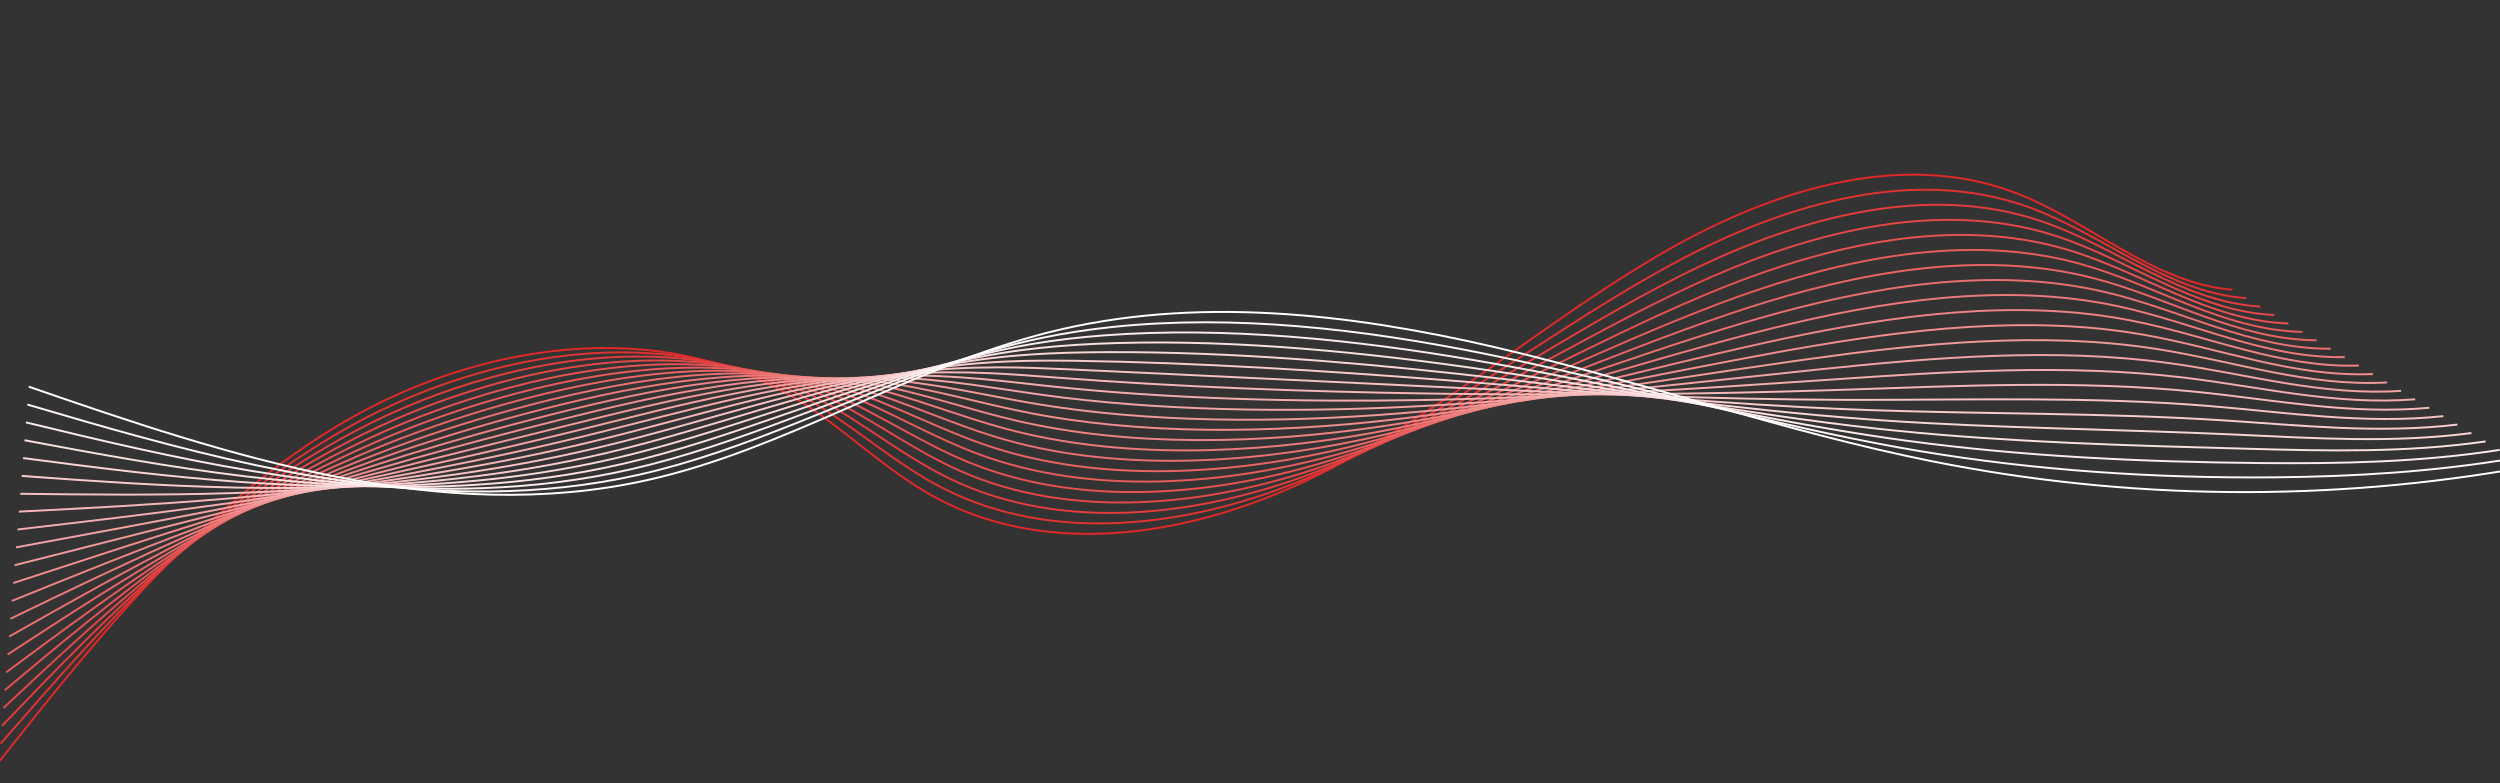 <?xml version="1.0" encoding="UTF-8"?><svg id="Layer_1" xmlns="http://www.w3.org/2000/svg" viewBox="0 0 1270 398"><rect x="0" y="0" width="1270" height="398" fill="#333333" stroke="none"/><defs><style>.cls-1{stroke:#ec7a7a;}.cls-1,.cls-2,.cls-3,.cls-4,.cls-5,.cls-6,.cls-7,.cls-8,.cls-9,.cls-10,.cls-11,.cls-12,.cls-13,.cls-14,.cls-15,.cls-16,.cls-17,.cls-18,.cls-19,.cls-20,.cls-21,.cls-22{fill:none;stroke-miterlimit:10;}.cls-2{stroke:#f2a3a3;}.cls-3{stroke:#ea7070;}.cls-4{stroke:#fcebeb;}.cls-5{stroke:#e75b5b;}.cls-6{stroke:#fbe0e0;}.cls-7{stroke:#f09999;}.cls-8{stroke:#ed8484;}.cls-9{stroke:#fef5f5;}.cls-10{stroke:#fff;}.cls-11{stroke:#ef8e8e;}.cls-12{stroke:#e65151;}.cls-13{stroke:#e96565;}.cls-14{stroke:#f5b7b7;}.cls-15{stroke:#f6c2c2;}.cls-16{stroke:#e13232;}.cls-17{stroke:#e44747;}.cls-18{stroke:#e33c3c;}.cls-19{stroke:#e02828;}.cls-20{stroke:#f8cccc;}.cls-21{stroke:#f9d6d6;}.cls-22{stroke:#f3adad;}</style></defs><path class="cls-19" d="M-.42,386.87c50.57-63.89,102.73-129.2,172.66-171.02s162.57-55.73,232.13-13.29c24.35,14.86,44.71,35.74,69.68,49.53,59.71,32.96,135.3,19.43,196.26-11.16,60.96-30.59,112.94-76.37,171.73-110.95,54.73-32.19,121.82-54.6,181.25-32.23,38.08,14.33,70.1,46.05,110.64,49.44"/><path class="cls-16" d="M.29,377.8c51.83-59.57,105.36-120.49,175.79-160.26,21.58-12.17,45.19-21.97,69.56-28.67,55.19-15.17,114.15-14.3,162.63,12.8,13.77,7.69,26.35,17.23,39.21,26.41,9.98,7.13,20.12,14.05,31.11,19.71,56,28.86,125.23,20.06,183.94-4.23,4.28-1.77,8.5-3.62,12.66-5.55,61.23-28.35,113.84-70.9,173.02-103.15,2.66-1.45,5.35-2.88,8.06-4.28,53.48-27.68,116.86-45.78,173.62-25.59,38.21,13.59,70.65,43.61,111.18,46.48"/><path class="cls-18" d="M1.01,368.73c53.1-55.26,108-111.77,178.93-149.5,21.77-11.55,45.45-20.97,69.86-27.61,55.19-15.03,113.7-15.59,162.4,9.14,13.84,7.02,26.55,15.82,39.55,24.35,10.09,6.62,20.34,13.08,31.4,18.37,56.34,26.99,125.36,19.06,184.24-3.29,4.29-1.63,8.53-3.33,12.71-5.11,61.5-26.11,114.74-65.43,174.31-95.36,2.68-1.34,5.38-2.67,8.11-3.97,53.78-25.7,117.04-42.64,173.99-23.54,38.35,12.86,71.21,41.16,111.72,43.53"/><path class="cls-17" d="M1.72,359.67c54.37-50.94,110.64-103.06,182.07-138.74,21.95-10.92,45.72-19.96,70.15-26.55,55.18-14.88,113.26-16.88,162.16,5.49,13.91,6.34,26.76,14.42,39.89,22.29,10.2,6.11,20.56,12.11,31.69,17.03,56.68,25.13,125.48,18.07,184.53-2.34,4.31-1.49,8.57-3.04,12.76-4.66,61.76-23.88,115.64-59.96,175.61-87.57,2.69-1.24,5.41-2.46,8.16-3.67,54.09-23.72,117.22-39.5,174.36-21.49,38.48,12.12,71.76,38.72,112.26,40.57"/><path class="cls-12" d="M2.44,350.6c55.63-46.62,113.27-94.34,185.2-127.99,22.13-10.29,45.98-18.96,70.45-25.48,55.18-14.73,112.82-18.17,161.93,1.84,13.97,5.67,26.96,13.01,40.24,20.23,10.31,5.6,20.78,11.14,31.98,15.7,57.02,23.26,125.61,17.07,184.83-1.4,4.32-1.34,8.6-2.76,12.81-4.22,62.03-21.64,116.53-54.49,176.9-79.77,2.71-1.14,5.45-2.26,8.21-3.36,54.39-21.74,117.39-36.35,174.74-19.44,38.61,11.39,72.31,36.27,112.8,37.62"/><path class="cls-5" d="M3.16,341.53c56.9-42.31,115.91-85.63,188.34-117.23,22.32-9.67,46.24-17.95,70.75-24.42,55.17-14.59,112.38-19.46,161.7-1.81,14.04,5,27.16,11.6,40.58,18.16,10.42,5.09,21,10.16,32.27,14.36,57.37,21.4,125.73,16.08,185.13-.46,4.34-1.2,8.63-2.47,12.86-3.78,62.3-19.4,117.43-49.02,178.19-71.98,2.73-1.03,5.48-2.05,8.26-3.05,54.69-19.76,117.57-33.21,175.11-17.38,38.75,10.65,72.87,33.83,113.34,34.67"/><path class="cls-13" d="M3.87,332.46c58.17-37.99,118.54-76.92,191.48-106.47,22.5-9.04,46.51-16.94,71.05-23.36,55.16-14.44,111.93-20.75,161.47-5.46,14.1,4.33,27.37,10.2,40.93,16.1,10.53,4.58,21.22,9.19,32.55,13.02,57.71,19.53,125.86,15.08,185.42.48,4.35-1.06,8.66-2.18,12.91-3.34,62.57-17.17,118.33-43.55,179.49-64.19,2.75-.93,5.52-1.84,8.3-2.74,54.99-17.77,117.75-30.06,175.49-15.33,38.88,9.92,73.42,31.38,113.88,31.71"/><path class="cls-3" d="M4.59,323.39c59.43-33.67,121.18-68.2,194.61-95.71,22.69-8.41,46.77-15.94,71.34-22.29,55.16-14.29,111.49-22.04,161.23-9.12,14.17,3.65,27.57,8.79,41.27,14.04,10.65,4.07,21.44,8.22,32.84,11.68,58.05,17.67,125.98,14.09,185.72,1.42,4.36-.92,8.69-1.89,12.96-2.9,62.84-14.93,119.23-38.08,180.78-56.39,2.76-.82,5.55-1.64,8.35-2.44,55.3-15.79,117.92-26.92,175.86-13.28,39.02,9.18,73.97,28.93,114.42,28.76"/><path class="cls-1" d="M5.3,314.32c60.7-29.36,123.82-59.49,197.75-84.95,22.87-7.79,47.04-14.93,71.64-21.23,55.15-14.15,111.05-23.33,161-12.77,14.24,2.98,27.77,7.38,41.61,11.97,10.76,3.56,21.66,7.25,33.13,10.34,58.39,15.81,126.11,13.09,186.02,2.36,4.38-.78,8.72-1.6,13.01-2.46,63.11-12.69,120.13-32.61,182.07-48.6,2.78-.72,5.58-1.43,8.4-2.13,55.6-13.81,118.1-23.78,176.23-11.23,39.15,8.45,74.53,26.49,114.97,25.8"/><path class="cls-8" d="M6.02,305.25c61.97-25.04,126.45-50.78,200.89-74.19,23.05-7.16,47.3-13.92,71.94-20.17,55.15-14,110.6-24.62,160.77-16.42,14.3,2.31,27.97,5.98,41.96,9.91,10.87,3.05,21.88,6.28,33.42,9.01,58.74,13.94,126.23,12.1,186.31,3.3,4.39-.64,8.75-1.31,13.06-2.02,63.38-10.46,121.03-27.15,183.37-40.81,2.8-.61,5.62-1.22,8.45-1.82,55.9-11.83,118.28-20.63,176.61-9.17,39.29,7.71,75.08,24.04,115.51,22.85"/><path class="cls-11" d="M6.74,296.18c63.23-20.72,129.09-42.06,204.02-63.43,23.24-6.54,47.56-12.92,72.23-19.11,55.14-13.85,110.16-25.91,160.54-20.07,14.37,1.63,28.18,4.57,42.3,7.85,10.98,2.54,22.09,5.3,33.71,7.67,59.08,12.08,126.36,11.1,186.61,4.25,4.41-.5,8.78-1.02,13.11-1.58,63.65-8.22,121.93-21.68,184.66-33.01,2.82-.51,5.65-1.01,8.5-1.51,56.2-9.85,118.46-17.49,176.98-7.12,39.42,6.98,75.64,21.6,116.05,19.9"/><path class="cls-7" d="M7.45,287.12c64.5-16.41,131.72-33.35,207.16-52.67,23.42-5.91,47.83-11.91,72.53-18.04,55.13-13.71,109.72-27.2,160.31-23.72,14.44.96,28.38,3.16,42.65,5.78,11.09,2.03,22.31,4.33,34,6.33,59.42,10.21,126.49,10.11,186.9,5.19,4.42-.35,8.81-.73,13.16-1.14,63.92-5.98,122.82-16.21,185.95-25.22,2.84-.41,5.69-.81,8.55-1.21,56.51-7.87,118.63-14.34,177.36-5.07,39.56,6.24,76.19,19.15,116.59,16.94"/><path class="cls-2" d="M8.17,278.05c65.77-12.09,134.36-24.63,210.3-41.92,23.6-5.28,48.09-10.9,72.83-16.98,55.13-13.56,109.28-28.5,160.07-27.38,14.5.29,28.58,1.76,42.99,3.72,11.2,1.52,22.53,3.36,34.29,4.99,59.76,8.35,126.61,9.11,187.2,6.13,4.43-.21,8.84-.45,13.21-.7,64.18-3.75,123.72-10.74,187.25-17.43,2.85-.3,5.72-.6,8.6-.9,56.81-5.89,118.81-11.2,177.73-3.02,39.69,5.51,76.74,16.71,117.13,13.99"/><path class="cls-22" d="M8.88,268.98c67.03-7.77,137-15.92,213.43-31.16,23.79-4.66,48.36-9.9,73.13-15.92,55.12-13.41,108.83-29.79,159.84-31.03,14.57-.39,28.78.35,43.33,1.66,11.31,1.01,22.75,2.39,34.58,3.65,60.11,6.49,126.74,8.12,187.5,7.07,4.45-.07,8.87-.16,13.26-.26,64.45-1.51,124.62-5.27,188.54-9.63,2.87-.2,5.75-.39,8.65-.59,57.11-3.91,118.99-8.06,178.1-.97,39.83,4.77,77.3,14.26,117.67,11.03"/><path class="cls-14" d="M9.6,259.91c68.3-3.46,139.63-7.21,216.57-20.4,23.97-4.03,48.62-8.89,73.42-14.85,55.12-13.27,108.39-31.08,159.61-34.68,14.64-1.06,28.99-1.05,43.68-.4,11.42.5,22.97,1.41,34.87,2.32,60.45,4.62,126.86,7.12,187.79,8.01,4.46.07,8.9.13,13.31.18,64.72.73,125.52.2,189.83-1.84,2.89-.09,5.79-.19,8.7-.28,57.41-1.93,119.17-4.91,178.48,1.09,39.96,4.04,77.85,11.81,118.21,8.08"/><path class="cls-15" d="M10.32,250.84c69.57.86,142.27,1.51,219.71-9.64,24.16-3.4,48.88-7.89,73.72-13.79,55.11-13.12,107.95-32.37,159.38-38.33,14.7-1.73,29.19-2.46,44.02-2.47,11.53,0,23.19.44,35.16.98,60.79,2.76,126.99,6.12,188.09,8.95,4.48.21,8.93.42,13.36.63,64.99,2.96,126.42,5.67,191.13,5.95,2.91.01,5.82.02,8.75.02,57.71.05,119.34-1.77,178.85,3.14,40.1,3.3,78.4,9.37,118.75,5.12"/><path class="cls-20" d="M11.03,241.77c70.83,5.18,144.9,10.22,222.84,1.12,24.34-2.78,49.15-6.88,74.02-12.73,55.1-12.97,107.5-33.66,159.14-41.98,14.77-2.4,29.39-3.87,44.36-4.53,11.64-.52,23.41-.53,35.44-.36,61.14.89,127.11,5.13,188.39,9.89,4.49.35,8.96.71,13.41,1.07,65.26,5.2,127.32,11.14,192.42,13.75,2.92.12,5.86.23,8.8.33,58.02,2.04,119.52,1.38,179.23,5.19,40.23,2.57,78.96,6.92,119.29,2.17"/><path class="cls-21" d="M11.75,232.7c72.1,9.49,147.54,18.93,225.98,11.88,24.52-2.15,49.41-5.87,74.31-11.66,55.1-12.83,107.06-34.95,158.91-45.63,14.83-3.08,29.59-5.27,44.71-6.59,11.75-1.03,23.63-1.5,35.73-1.7,61.48-.97,127.24,4.13,188.68,10.84,4.5.49,8.99,1,13.46,1.51,65.53,7.44,128.21,16.61,193.71,21.54,2.94.22,5.89.43,8.85.64,58.32,4.02,119.7,4.52,179.6,7.24,40.37,1.83,79.51,4.48,119.83-.78"/><path class="cls-6" d="M12.46,223.64c73.36,13.81,150.18,27.65,229.12,22.64,24.71-1.53,49.68-4.87,74.61-10.6,55.09-12.68,106.62-36.24,158.68-49.29,14.9-3.75,29.8-6.68,45.05-8.66,11.86-1.54,23.84-2.47,36.02-3.04,61.82-2.83,127.36,3.14,188.98,11.78,4.52.64,9.02,1.29,13.51,1.95,65.8,9.67,129.11,22.08,195.01,29.33,2.96.33,5.92.64,8.9.94,58.62,6,119.87,7.66,179.98,9.3,40.5,1.1,80.07,2.03,120.37-3.74"/><path class="cls-4" d="M13.18,214.57c74.63,18.13,152.81,36.36,232.26,33.4,24.89-.9,49.94-3.86,74.91-9.54,55.09-12.53,106.18-37.53,158.45-52.94,14.97-4.42,30-8.09,45.4-10.72,11.97-2.05,24.06-3.45,36.31-4.37,62.16-4.7,127.49,2.14,189.27,12.72,4.53.78,9.05,1.57,13.56,2.39,66.07,11.91,130.01,27.55,196.3,37.13,2.98.43,5.96.85,8.95,1.25,58.92,7.98,120.05,10.81,180.35,11.35,40.64.36,80.62-.42,120.91-6.69"/><path class="cls-9" d="M13.9,205.5c75.9,22.44,155.45,45.08,235.39,44.16,25.07-.27,50.2-2.85,75.2-8.47,55.08-12.39,105.73-38.82,158.21-56.59,15.03-5.1,30.2-9.49,45.74-12.78,12.08-2.56,24.28-4.42,36.6-5.71,62.51-6.56,127.62,1.15,189.57,13.66,4.55.92,9.08,1.86,13.61,2.83,66.34,14.15,130.91,33.02,197.59,44.92,2.99.53,5.99,1.05,9,1.56,59.23,9.96,120.23,13.95,180.72,13.4,40.77-.37,81.17-2.86,121.45-9.65"/><path class="cls-10" d="M14.61,196.43c101.39,35.16,209.27,70.79,314.03,47.5,70.86-15.75,133.67-57.37,204.07-75.09,74.05-18.63,152.38-9.75,226.75,7.55,74.37,17.3,146.73,42.83,221.59,57.85,99.65,19.99,203.08,20.96,303.09,2.85"/></svg>